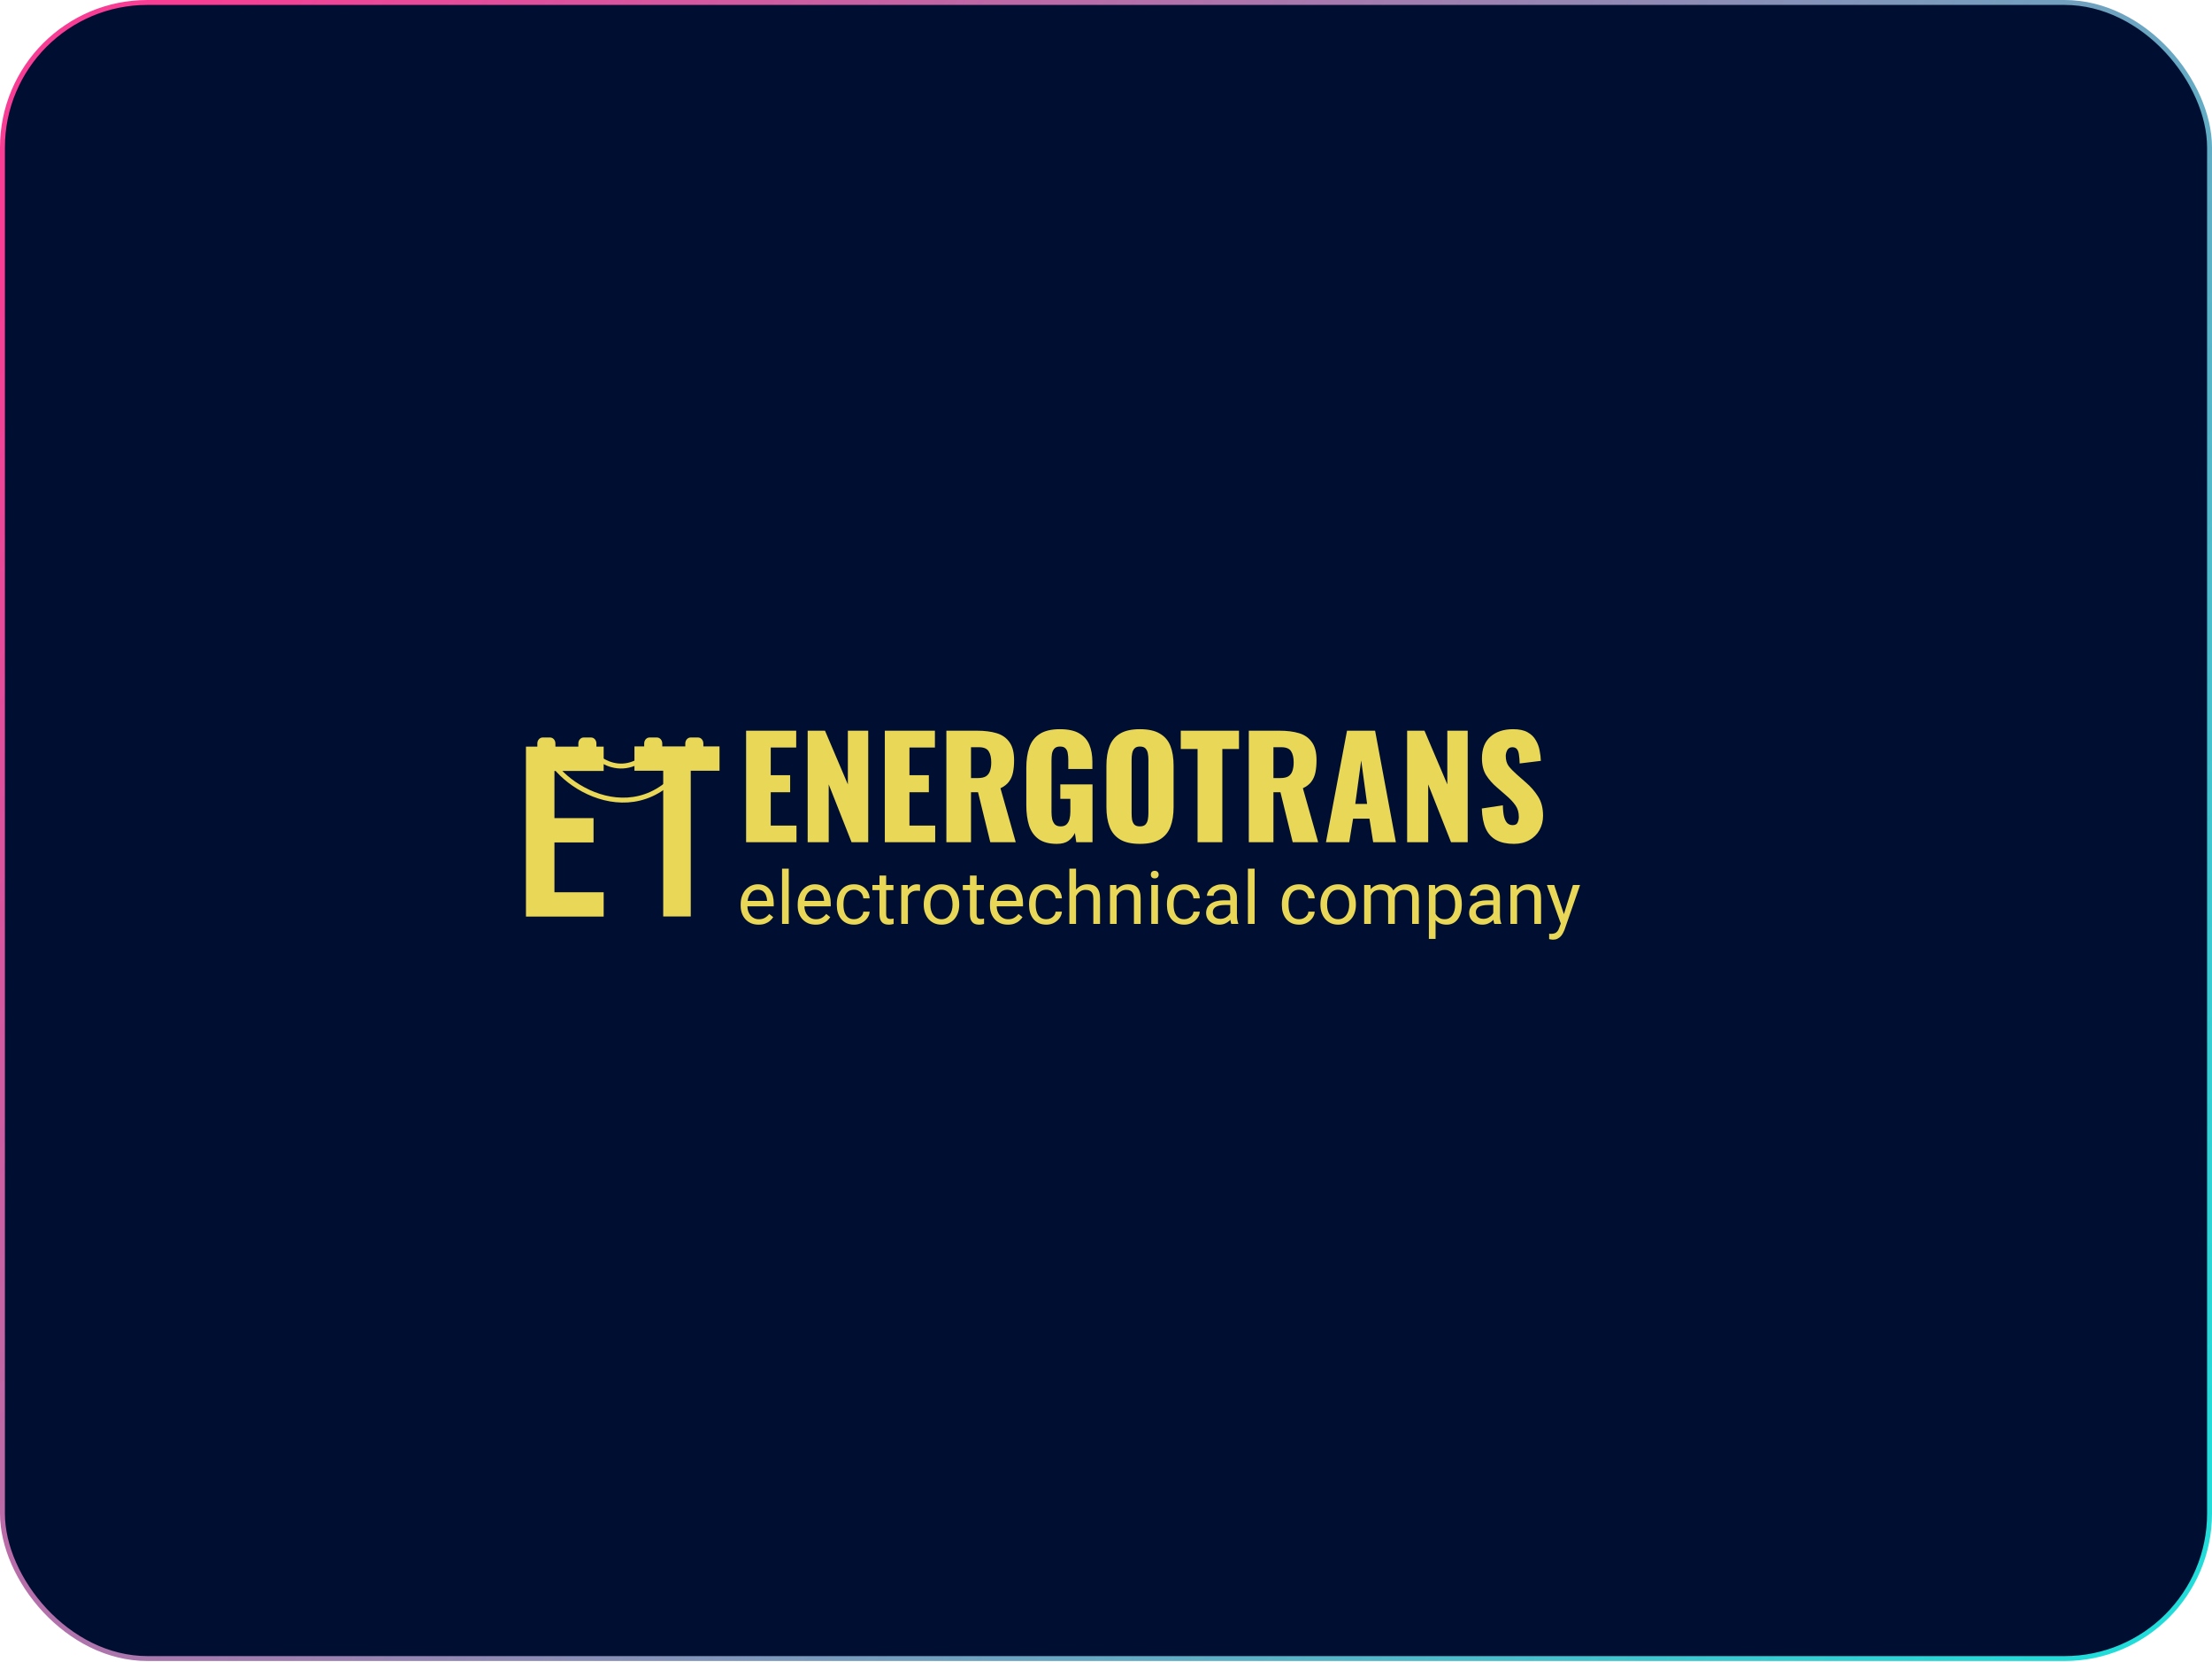 <svg width="450" height="338" viewBox="0 0 450 338" fill="none" xmlns="http://www.w3.org/2000/svg">
<rect x="0.5" y="0.5" width="449" height="336.838" rx="29.5" fill="#000E32" stroke="url(#paint0_linear_57_1007)"/>
<g filter="url(#filter0_d_57_1007)">
<g clip-path="url(#clip0_57_1007)">
<path d="M151.785 167.3V144.62H161.977V148.036H156.797V153.664H160.745V157.136H156.797V163.912H162.033V167.3H151.785ZM164.308 167.3V144.62H167.836L172.484 155.54V144.62H176.628V167.3H173.24L168.592 155.54V167.3H164.308ZM180.004 167.3V144.62H190.196V148.036H185.016V153.664H188.964V157.136H185.016V163.912H190.252V167.3H180.004ZM192.527 167.3V144.62H198.771C200.302 144.62 201.627 144.788 202.747 145.124C203.867 145.46 204.735 146.066 205.351 146.944C205.986 147.802 206.303 149.025 206.303 150.612C206.303 151.545 206.229 152.376 206.079 153.104C205.93 153.832 205.65 154.466 205.239 155.008C204.847 155.53 204.278 155.969 203.531 156.324L206.639 167.3H201.459L198.967 157.136H197.539V167.3H192.527ZM197.539 154.252H198.939C199.649 154.252 200.199 154.13 200.591 153.888C200.983 153.626 201.254 153.262 201.403 152.796C201.571 152.31 201.655 151.732 201.655 151.06C201.655 150.089 201.478 149.333 201.123 148.792C200.769 148.25 200.115 147.98 199.163 147.98H197.539V154.252ZM215.005 167.636C213.437 167.636 212.196 167.309 211.281 166.656C210.385 166.002 209.741 165.088 209.349 163.912C208.976 162.717 208.789 161.345 208.789 159.796V152.18C208.789 150.574 208.995 149.184 209.405 148.008C209.816 146.832 210.516 145.926 211.505 145.292C212.513 144.638 213.876 144.312 215.593 144.312C217.273 144.312 218.589 144.592 219.541 145.152C220.512 145.712 221.203 146.486 221.613 147.476C222.024 148.465 222.229 149.622 222.229 150.948V152.404H217.329V150.556C217.329 150.07 217.292 149.622 217.217 149.212C217.161 148.801 217.012 148.474 216.769 148.232C216.545 147.97 216.172 147.84 215.649 147.84C215.108 147.84 214.716 147.989 214.473 148.288C214.231 148.568 214.072 148.922 213.997 149.352C213.941 149.781 213.913 150.229 213.913 150.696V161.196C213.913 161.7 213.96 162.176 214.053 162.624C214.165 163.053 214.352 163.408 214.613 163.688C214.893 163.949 215.285 164.08 215.789 164.08C216.312 164.08 216.713 163.94 216.993 163.66C217.273 163.38 217.469 163.016 217.581 162.568C217.693 162.12 217.749 161.644 217.749 161.14V158.48H215.705V155.54H222.257V167.3H218.953L218.673 165.424C218.375 166.058 217.936 166.59 217.357 167.02C216.779 167.43 215.995 167.636 215.005 167.636ZM231.89 167.636C230.192 167.636 228.848 167.337 227.858 166.74C226.869 166.142 226.16 165.284 225.73 164.164C225.301 163.044 225.086 161.709 225.086 160.16V151.732C225.086 150.164 225.301 148.829 225.73 147.728C226.16 146.626 226.869 145.786 227.858 145.208C228.848 144.61 230.192 144.312 231.89 144.312C233.608 144.312 234.961 144.61 235.95 145.208C236.958 145.786 237.677 146.626 238.106 147.728C238.536 148.829 238.75 150.164 238.75 151.732V160.16C238.75 161.709 238.536 163.044 238.106 164.164C237.677 165.284 236.958 166.142 235.95 166.74C234.961 167.337 233.608 167.636 231.89 167.636ZM231.89 164.08C232.413 164.08 232.796 163.949 233.038 163.688C233.281 163.426 233.44 163.09 233.514 162.68C233.589 162.269 233.626 161.849 233.626 161.42V150.5C233.626 150.052 233.589 149.632 233.514 149.24C233.44 148.829 233.281 148.493 233.038 148.232C232.796 147.97 232.413 147.84 231.89 147.84C231.405 147.84 231.041 147.97 230.798 148.232C230.556 148.493 230.397 148.829 230.322 149.24C230.248 149.632 230.21 150.052 230.21 150.5V161.42C230.21 161.849 230.238 162.269 230.294 162.68C230.369 163.09 230.518 163.426 230.742 163.688C230.985 163.949 231.368 164.08 231.89 164.08ZM243.626 167.3V148.344H240.21V144.62H252.054V148.344H248.666V167.3H243.626ZM254.051 167.3V144.62H260.295C261.825 144.62 263.151 144.788 264.271 145.124C265.391 145.46 266.259 146.066 266.875 146.944C267.509 147.802 267.827 149.025 267.827 150.612C267.827 151.545 267.752 152.376 267.603 153.104C267.453 153.832 267.173 154.466 266.763 155.008C266.371 155.53 265.801 155.969 265.055 156.324L268.163 167.3H262.983L260.491 157.136H259.063V167.3H254.051ZM259.063 154.252H260.463C261.172 154.252 261.723 154.13 262.115 153.888C262.507 153.626 262.777 153.262 262.927 152.796C263.095 152.31 263.179 151.732 263.179 151.06C263.179 150.089 263.001 149.333 262.647 148.792C262.292 148.25 261.639 147.98 260.687 147.98H259.063V154.252ZM269.748 167.3L274.032 144.62H279.744L283.972 167.3H279.352L278.596 162.512H275.264L274.48 167.3H269.748ZM275.712 159.516H278.12L276.916 150.668L275.712 159.516ZM286.262 167.3V144.62H289.79L294.438 155.54V144.62H298.582V167.3H295.194L290.546 155.54V167.3H286.262ZM307.977 167.636C306.558 167.636 305.373 167.384 304.421 166.88C303.469 166.376 302.75 165.601 302.265 164.556C301.78 163.492 301.509 162.12 301.453 160.44L305.737 159.796C305.756 160.766 305.84 161.55 305.989 162.148C306.157 162.745 306.381 163.174 306.661 163.436C306.96 163.697 307.314 163.828 307.725 163.828C308.248 163.828 308.584 163.65 308.733 163.296C308.901 162.941 308.985 162.568 308.985 162.176C308.985 161.242 308.761 160.458 308.313 159.824C307.865 159.17 307.258 158.517 306.493 157.864L304.533 156.156C303.674 155.428 302.946 154.606 302.349 153.692C301.77 152.758 301.481 151.61 301.481 150.248C301.481 148.325 302.05 146.86 303.189 145.852C304.328 144.825 305.877 144.312 307.837 144.312C309.05 144.312 310.021 144.517 310.749 144.928C311.496 145.338 312.056 145.88 312.429 146.552C312.821 147.205 313.082 147.905 313.213 148.652C313.362 149.38 313.446 150.08 313.465 150.752L309.153 151.284C309.134 150.612 309.088 150.033 309.013 149.548C308.957 149.044 308.826 148.661 308.621 148.4C308.416 148.12 308.098 147.98 307.669 147.98C307.202 147.98 306.857 148.176 306.633 148.568C306.428 148.96 306.325 149.352 306.325 149.744C306.325 150.584 306.521 151.274 306.913 151.816C307.324 152.338 307.856 152.889 308.509 153.468L310.385 155.12C311.374 155.96 312.205 156.912 312.877 157.976C313.568 159.04 313.913 160.356 313.913 161.924C313.913 162.988 313.67 163.958 313.185 164.836C312.7 165.694 312.009 166.376 311.113 166.88C310.236 167.384 309.19 167.636 307.977 167.636Z" fill="#E9D758"/>
<path d="M154.321 184.071C153.77 184.071 153.269 183.979 152.82 183.793C152.375 183.603 151.992 183.336 151.67 182.995C151.353 182.653 151.108 182.248 150.938 181.779C150.767 181.31 150.681 180.797 150.681 180.241V179.933C150.681 179.289 150.776 178.715 150.967 178.212C151.157 177.704 151.416 177.274 151.743 176.923C152.07 176.571 152.441 176.305 152.856 176.125C153.271 175.944 153.701 175.854 154.146 175.854C154.712 175.854 155.2 175.951 155.61 176.146C156.025 176.342 156.365 176.615 156.628 176.967C156.892 177.313 157.087 177.724 157.214 178.197C157.341 178.666 157.405 179.179 157.405 179.735V180.343H151.487V179.237H156.05V179.135C156.03 178.783 155.957 178.441 155.83 178.109C155.708 177.777 155.513 177.504 155.244 177.289C154.976 177.074 154.609 176.967 154.146 176.967C153.838 176.967 153.555 177.033 153.296 177.165C153.037 177.292 152.815 177.482 152.629 177.736C152.444 177.99 152.3 178.3 152.197 178.666C152.095 179.032 152.043 179.455 152.043 179.933V180.241C152.043 180.617 152.095 180.971 152.197 181.303C152.305 181.63 152.458 181.918 152.659 182.167C152.864 182.416 153.11 182.611 153.398 182.753C153.691 182.895 154.023 182.965 154.395 182.965C154.873 182.965 155.278 182.868 155.61 182.672C155.942 182.477 156.233 182.216 156.482 181.889L157.302 182.541C157.131 182.799 156.914 183.046 156.65 183.28C156.387 183.515 156.062 183.705 155.676 183.852C155.295 183.998 154.844 184.071 154.321 184.071ZM160.459 172.675V183.925H159.097V172.675H160.459ZM165.923 184.071C165.371 184.071 164.871 183.979 164.421 183.793C163.977 183.603 163.594 183.336 163.271 182.995C162.954 182.653 162.71 182.248 162.539 181.779C162.368 181.31 162.283 180.797 162.283 180.241V179.933C162.283 179.289 162.378 178.715 162.568 178.212C162.759 177.704 163.018 177.274 163.345 176.923C163.672 176.571 164.043 176.305 164.458 176.125C164.873 175.944 165.303 175.854 165.747 175.854C166.313 175.854 166.802 175.951 167.212 176.146C167.627 176.342 167.966 176.615 168.23 176.967C168.494 177.313 168.689 177.724 168.816 178.197C168.943 178.666 169.006 179.179 169.006 179.735V180.343H163.088V179.237H167.651V179.135C167.632 178.783 167.559 178.441 167.432 178.109C167.31 177.777 167.114 177.504 166.846 177.289C166.577 177.074 166.211 176.967 165.747 176.967C165.439 176.967 165.156 177.033 164.897 177.165C164.639 177.292 164.417 177.482 164.231 177.736C164.045 177.99 163.901 178.3 163.799 178.666C163.696 179.032 163.645 179.455 163.645 179.933V180.241C163.645 180.617 163.696 180.971 163.799 181.303C163.906 181.63 164.06 181.918 164.26 182.167C164.465 182.416 164.712 182.611 165 182.753C165.293 182.895 165.625 182.965 165.996 182.965C166.475 182.965 166.88 182.868 167.212 182.672C167.544 182.477 167.834 182.216 168.083 181.889L168.904 182.541C168.733 182.799 168.516 183.046 168.252 183.28C167.988 183.515 167.664 183.705 167.278 183.852C166.897 183.998 166.445 184.071 165.923 184.071ZM173.76 182.958C174.082 182.958 174.38 182.892 174.653 182.76C174.927 182.628 175.151 182.448 175.327 182.218C175.503 181.984 175.603 181.718 175.627 181.42H176.917C176.892 181.889 176.733 182.326 176.44 182.731C176.152 183.131 175.774 183.456 175.305 183.705C174.836 183.949 174.321 184.071 173.76 184.071C173.164 184.071 172.644 183.966 172.2 183.756C171.76 183.546 171.394 183.258 171.101 182.892C170.813 182.526 170.596 182.106 170.449 181.632C170.308 181.154 170.237 180.648 170.237 180.116V179.809C170.237 179.276 170.308 178.773 170.449 178.3C170.596 177.821 170.813 177.399 171.101 177.033C171.394 176.667 171.76 176.378 172.2 176.168C172.644 175.958 173.164 175.854 173.76 175.854C174.38 175.854 174.922 175.98 175.386 176.234C175.85 176.483 176.213 176.825 176.477 177.26C176.746 177.689 176.892 178.178 176.917 178.725H175.627C175.603 178.397 175.51 178.102 175.349 177.838C175.193 177.575 174.978 177.365 174.705 177.208C174.436 177.047 174.121 176.967 173.76 176.967C173.345 176.967 172.996 177.05 172.712 177.216C172.434 177.377 172.212 177.597 172.046 177.875C171.885 178.148 171.768 178.454 171.694 178.791C171.626 179.123 171.592 179.462 171.592 179.809V180.116C171.592 180.463 171.626 180.805 171.694 181.142C171.763 181.479 171.877 181.784 172.039 182.057C172.205 182.331 172.427 182.55 172.705 182.716C172.988 182.877 173.34 182.958 173.76 182.958ZM181.758 176V177.04H177.473V176H181.758ZM178.923 174.074H180.278V181.962C180.278 182.23 180.32 182.433 180.403 182.57C180.486 182.707 180.593 182.797 180.725 182.841C180.857 182.885 180.999 182.907 181.15 182.907C181.262 182.907 181.379 182.897 181.501 182.877C181.628 182.853 181.724 182.833 181.787 182.819L181.794 183.925C181.687 183.959 181.545 183.991 181.37 184.02C181.199 184.054 180.991 184.071 180.747 184.071C180.415 184.071 180.11 184.005 179.832 183.874C179.553 183.742 179.331 183.522 179.165 183.214C179.004 182.902 178.923 182.482 178.923 181.955V174.074ZM184.702 177.245V183.925H183.347V176H184.666L184.702 177.245ZM187.178 175.956L187.17 177.216C187.058 177.191 186.951 177.177 186.848 177.172C186.75 177.162 186.638 177.157 186.511 177.157C186.199 177.157 185.923 177.206 185.684 177.304C185.444 177.401 185.242 177.538 185.076 177.714C184.91 177.89 184.778 178.1 184.68 178.344C184.587 178.583 184.526 178.847 184.497 179.135L184.116 179.354C184.116 178.876 184.163 178.427 184.255 178.007C184.353 177.587 184.502 177.216 184.702 176.894C184.902 176.566 185.156 176.312 185.464 176.132C185.776 175.946 186.147 175.854 186.577 175.854C186.675 175.854 186.787 175.866 186.914 175.89C187.041 175.91 187.129 175.932 187.178 175.956ZM187.925 180.05V179.882C187.925 179.311 188.008 178.781 188.174 178.292C188.34 177.799 188.579 177.372 188.892 177.011C189.204 176.645 189.583 176.361 190.027 176.161C190.471 175.956 190.969 175.854 191.521 175.854C192.078 175.854 192.578 175.956 193.022 176.161C193.472 176.361 193.853 176.645 194.165 177.011C194.482 177.372 194.724 177.799 194.89 178.292C195.056 178.781 195.139 179.311 195.139 179.882V180.05C195.139 180.622 195.056 181.151 194.89 181.64C194.724 182.128 194.482 182.555 194.165 182.921C193.853 183.283 193.474 183.566 193.03 183.771C192.59 183.971 192.092 184.071 191.536 184.071C190.979 184.071 190.479 183.971 190.034 183.771C189.59 183.566 189.209 183.283 188.892 182.921C188.579 182.555 188.34 182.128 188.174 181.64C188.008 181.151 187.925 180.622 187.925 180.05ZM189.28 179.882V180.05C189.28 180.446 189.326 180.819 189.419 181.171C189.512 181.518 189.651 181.825 189.836 182.094C190.027 182.362 190.264 182.575 190.547 182.731C190.83 182.882 191.16 182.958 191.536 182.958C191.907 182.958 192.231 182.882 192.51 182.731C192.793 182.575 193.027 182.362 193.213 182.094C193.398 181.825 193.538 181.518 193.63 181.171C193.728 180.819 193.777 180.446 193.777 180.05V179.882C193.777 179.491 193.728 179.123 193.63 178.776C193.538 178.424 193.396 178.114 193.206 177.846C193.02 177.572 192.786 177.357 192.502 177.201C192.224 177.045 191.897 176.967 191.521 176.967C191.15 176.967 190.823 177.045 190.54 177.201C190.261 177.357 190.027 177.572 189.836 177.846C189.651 178.114 189.512 178.424 189.419 178.776C189.326 179.123 189.28 179.491 189.28 179.882ZM200.156 176V177.04H195.872V176H200.156ZM197.322 174.074H198.677V181.962C198.677 182.23 198.718 182.433 198.801 182.57C198.884 182.707 198.992 182.797 199.124 182.841C199.255 182.885 199.397 182.907 199.548 182.907C199.661 182.907 199.778 182.897 199.9 182.877C200.027 182.853 200.122 182.833 200.186 182.819L200.193 183.925C200.085 183.959 199.944 183.991 199.768 184.02C199.597 184.054 199.39 184.071 199.146 184.071C198.813 184.071 198.508 184.005 198.23 183.874C197.952 183.742 197.729 183.522 197.563 183.214C197.402 182.902 197.322 182.482 197.322 181.955V174.074ZM205.034 184.071C204.482 184.071 203.982 183.979 203.533 183.793C203.088 183.603 202.705 183.336 202.383 182.995C202.065 182.653 201.821 182.248 201.65 181.779C201.479 181.31 201.394 180.797 201.394 180.241V179.933C201.394 179.289 201.489 178.715 201.68 178.212C201.87 177.704 202.129 177.274 202.456 176.923C202.783 176.571 203.154 176.305 203.569 176.125C203.984 175.944 204.414 175.854 204.858 175.854C205.425 175.854 205.913 175.951 206.323 176.146C206.738 176.342 207.078 176.615 207.341 176.967C207.605 177.313 207.8 177.724 207.927 178.197C208.054 178.666 208.118 179.179 208.118 179.735V180.343H202.2V179.237H206.763V179.135C206.743 178.783 206.67 178.441 206.543 178.109C206.421 177.777 206.226 177.504 205.957 177.289C205.688 177.074 205.322 176.967 204.858 176.967C204.551 176.967 204.268 177.033 204.009 177.165C203.75 177.292 203.528 177.482 203.342 177.736C203.157 177.99 203.013 178.3 202.91 178.666C202.808 179.032 202.756 179.455 202.756 179.933V180.241C202.756 180.617 202.808 180.971 202.91 181.303C203.018 181.63 203.171 181.918 203.372 182.167C203.577 182.416 203.823 182.611 204.111 182.753C204.404 182.895 204.736 182.965 205.107 182.965C205.586 182.965 205.991 182.868 206.323 182.672C206.655 182.477 206.946 182.216 207.195 181.889L208.015 182.541C207.844 182.799 207.627 183.046 207.363 183.28C207.1 183.515 206.775 183.705 206.389 183.852C206.008 183.998 205.557 184.071 205.034 184.071ZM212.871 182.958C213.193 182.958 213.491 182.892 213.765 182.76C214.038 182.628 214.263 182.448 214.438 182.218C214.614 181.984 214.714 181.718 214.739 181.42H216.028C216.003 181.889 215.845 182.326 215.552 182.731C215.264 183.131 214.885 183.456 214.417 183.705C213.948 183.949 213.433 184.071 212.871 184.071C212.275 184.071 211.755 183.966 211.311 183.756C210.872 183.546 210.505 183.258 210.212 182.892C209.924 182.526 209.707 182.106 209.561 181.632C209.419 181.154 209.348 180.648 209.348 180.116V179.809C209.348 179.276 209.419 178.773 209.561 178.3C209.707 177.821 209.924 177.399 210.212 177.033C210.505 176.667 210.872 176.378 211.311 176.168C211.755 175.958 212.275 175.854 212.871 175.854C213.491 175.854 214.033 175.98 214.497 176.234C214.961 176.483 215.325 176.825 215.588 177.26C215.857 177.689 216.003 178.178 216.028 178.725H214.739C214.714 178.397 214.622 178.102 214.46 177.838C214.304 177.575 214.089 177.365 213.816 177.208C213.547 177.047 213.232 176.967 212.871 176.967C212.456 176.967 212.107 177.05 211.824 177.216C211.545 177.377 211.323 177.597 211.157 177.875C210.996 178.148 210.879 178.454 210.806 178.791C210.737 179.123 210.703 179.462 210.703 179.809V180.116C210.703 180.463 210.737 180.805 210.806 181.142C210.874 181.479 210.989 181.784 211.15 182.057C211.316 182.331 211.538 182.55 211.816 182.716C212.1 182.877 212.451 182.958 212.871 182.958ZM218.906 172.675V183.925H217.551V172.675H218.906ZM218.584 179.662L218.02 179.64C218.025 179.098 218.105 178.598 218.262 178.139C218.418 177.675 218.638 177.272 218.921 176.93C219.204 176.588 219.541 176.325 219.932 176.139C220.327 175.949 220.764 175.854 221.243 175.854C221.633 175.854 221.985 175.907 222.297 176.015C222.61 176.117 222.876 176.283 223.096 176.513C223.32 176.742 223.491 177.04 223.608 177.406C223.726 177.768 223.784 178.209 223.784 178.732V183.925H222.422V178.717C222.422 178.302 222.361 177.97 222.239 177.721C222.117 177.467 221.938 177.284 221.704 177.172C221.47 177.055 221.182 176.996 220.84 176.996C220.503 176.996 220.195 177.067 219.917 177.208C219.644 177.35 219.407 177.545 219.207 177.794C219.011 178.043 218.857 178.329 218.745 178.651C218.638 178.969 218.584 179.306 218.584 179.662ZM227.168 177.692V183.925H225.813V176H227.095L227.168 177.692ZM226.846 179.662L226.282 179.64C226.287 179.098 226.367 178.598 226.523 178.139C226.68 177.675 226.899 177.272 227.183 176.93C227.466 176.588 227.803 176.325 228.193 176.139C228.589 175.949 229.026 175.854 229.504 175.854C229.895 175.854 230.247 175.907 230.559 176.015C230.872 176.117 231.138 176.283 231.357 176.513C231.582 176.742 231.753 177.04 231.87 177.406C231.987 177.768 232.046 178.209 232.046 178.732V183.925H230.684V178.717C230.684 178.302 230.623 177.97 230.5 177.721C230.378 177.467 230.2 177.284 229.966 177.172C229.731 177.055 229.443 176.996 229.102 176.996C228.765 176.996 228.457 177.067 228.179 177.208C227.905 177.35 227.668 177.545 227.468 177.794C227.273 178.043 227.119 178.329 227.007 178.651C226.899 178.969 226.846 179.306 226.846 179.662ZM235.576 176V183.925H234.214V176H235.576ZM234.111 173.898C234.111 173.678 234.177 173.493 234.309 173.341C234.446 173.19 234.646 173.114 234.91 173.114C235.168 173.114 235.366 173.19 235.503 173.341C235.645 173.493 235.715 173.678 235.715 173.898C235.715 174.108 235.645 174.289 235.503 174.44C235.366 174.586 235.168 174.66 234.91 174.66C234.646 174.66 234.446 174.586 234.309 174.44C234.177 174.289 234.111 174.108 234.111 173.898ZM240.923 182.958C241.245 182.958 241.543 182.892 241.816 182.76C242.09 182.628 242.314 182.448 242.49 182.218C242.666 181.984 242.766 181.718 242.791 181.42H244.08C244.055 181.889 243.896 182.326 243.604 182.731C243.315 183.131 242.937 183.456 242.468 183.705C242 183.949 241.484 184.071 240.923 184.071C240.327 184.071 239.807 183.966 239.363 183.756C238.923 183.546 238.557 183.258 238.264 182.892C237.976 182.526 237.759 182.106 237.612 181.632C237.471 181.154 237.4 180.648 237.4 180.116V179.809C237.4 179.276 237.471 178.773 237.612 178.3C237.759 177.821 237.976 177.399 238.264 177.033C238.557 176.667 238.923 176.378 239.363 176.168C239.807 175.958 240.327 175.854 240.923 175.854C241.543 175.854 242.085 175.98 242.549 176.234C243.013 176.483 243.376 176.825 243.64 177.26C243.909 177.689 244.055 178.178 244.08 178.725H242.791C242.766 178.397 242.673 178.102 242.512 177.838C242.356 177.575 242.141 177.365 241.868 177.208C241.599 177.047 241.284 176.967 240.923 176.967C240.508 176.967 240.159 177.05 239.875 177.216C239.597 177.377 239.375 177.597 239.209 177.875C239.048 178.148 238.931 178.454 238.857 178.791C238.789 179.123 238.755 179.462 238.755 179.809V180.116C238.755 180.463 238.789 180.805 238.857 181.142C238.926 181.479 239.041 181.784 239.202 182.057C239.368 182.331 239.59 182.55 239.868 182.716C240.151 182.877 240.503 182.958 240.923 182.958ZM250.276 182.57V178.49C250.276 178.178 250.212 177.907 250.085 177.677C249.963 177.443 249.778 177.262 249.529 177.135C249.28 177.008 248.972 176.945 248.606 176.945C248.264 176.945 247.964 177.003 247.705 177.121C247.451 177.238 247.251 177.392 247.104 177.582C246.963 177.772 246.892 177.978 246.892 178.197H245.537C245.537 177.914 245.61 177.633 245.757 177.355C245.903 177.077 246.113 176.825 246.387 176.601C246.665 176.371 246.997 176.19 247.383 176.059C247.773 175.922 248.208 175.854 248.687 175.854C249.263 175.854 249.771 175.951 250.21 176.146C250.654 176.342 251.001 176.637 251.25 177.033C251.504 177.423 251.631 177.914 251.631 178.505V182.196C251.631 182.46 251.653 182.741 251.697 183.039C251.746 183.336 251.816 183.593 251.909 183.808V183.925H250.496C250.427 183.769 250.374 183.561 250.334 183.302C250.295 183.039 250.276 182.794 250.276 182.57ZM250.51 179.12L250.525 180.072H249.155C248.77 180.072 248.425 180.104 248.123 180.167C247.82 180.226 247.566 180.316 247.361 180.438C247.156 180.561 247 180.714 246.892 180.9C246.785 181.081 246.731 181.293 246.731 181.537C246.731 181.786 246.787 182.013 246.899 182.218C247.012 182.423 247.18 182.587 247.405 182.709C247.634 182.826 247.915 182.885 248.247 182.885C248.662 182.885 249.028 182.797 249.346 182.621C249.663 182.445 249.915 182.23 250.1 181.977C250.291 181.723 250.393 181.476 250.408 181.237L250.986 181.889C250.952 182.094 250.859 182.321 250.708 182.57C250.557 182.819 250.354 183.058 250.1 183.288C249.851 183.512 249.553 183.7 249.207 183.852C248.865 183.998 248.479 184.071 248.049 184.071C247.512 184.071 247.041 183.966 246.636 183.756C246.235 183.546 245.923 183.266 245.698 182.914C245.479 182.558 245.369 182.16 245.369 181.72C245.369 181.295 245.452 180.922 245.618 180.6C245.784 180.272 246.023 180.001 246.335 179.787C246.648 179.567 247.024 179.401 247.463 179.289C247.903 179.176 248.394 179.12 248.936 179.12H250.51ZM255.234 172.675V183.925H253.872V172.675H255.234ZM264.302 182.958C264.624 182.958 264.922 182.892 265.195 182.76C265.469 182.628 265.693 182.448 265.869 182.218C266.045 181.984 266.145 181.718 266.169 181.42H267.458C267.434 181.889 267.275 182.326 266.982 182.731C266.694 183.131 266.316 183.456 265.847 183.705C265.378 183.949 264.863 184.071 264.302 184.071C263.706 184.071 263.186 183.966 262.742 183.756C262.302 183.546 261.936 183.258 261.643 182.892C261.355 182.526 261.138 182.106 260.991 181.632C260.85 181.154 260.779 180.648 260.779 180.116V179.809C260.779 179.276 260.85 178.773 260.991 178.3C261.138 177.821 261.355 177.399 261.643 177.033C261.936 176.667 262.302 176.378 262.742 176.168C263.186 175.958 263.706 175.854 264.302 175.854C264.922 175.854 265.464 175.98 265.928 176.234C266.392 176.483 266.755 176.825 267.019 177.26C267.288 177.689 267.434 178.178 267.458 178.725H266.169C266.145 178.397 266.052 178.102 265.891 177.838C265.735 177.575 265.52 177.365 265.247 177.208C264.978 177.047 264.663 176.967 264.302 176.967C263.887 176.967 263.538 177.05 263.254 177.216C262.976 177.377 262.754 177.597 262.588 177.875C262.427 178.148 262.31 178.454 262.236 178.791C262.168 179.123 262.134 179.462 262.134 179.809V180.116C262.134 180.463 262.168 180.805 262.236 181.142C262.305 181.479 262.419 181.784 262.581 182.057C262.747 182.331 262.969 182.55 263.247 182.716C263.53 182.877 263.882 182.958 264.302 182.958ZM268.623 180.05V179.882C268.623 179.311 268.706 178.781 268.872 178.292C269.038 177.799 269.277 177.372 269.59 177.011C269.902 176.645 270.281 176.361 270.725 176.161C271.169 175.956 271.667 175.854 272.219 175.854C272.776 175.854 273.276 175.956 273.721 176.161C274.17 176.361 274.551 176.645 274.863 177.011C275.181 177.372 275.422 177.799 275.588 178.292C275.754 178.781 275.837 179.311 275.837 179.882V180.05C275.837 180.622 275.754 181.151 275.588 181.64C275.422 182.128 275.181 182.555 274.863 182.921C274.551 183.283 274.172 183.566 273.728 183.771C273.289 183.971 272.791 184.071 272.234 184.071C271.677 184.071 271.177 183.971 270.732 183.771C270.288 183.566 269.907 183.283 269.59 182.921C269.277 182.555 269.038 182.128 268.872 181.64C268.706 181.151 268.623 180.622 268.623 180.05ZM269.978 179.882V180.05C269.978 180.446 270.024 180.819 270.117 181.171C270.21 181.518 270.349 181.825 270.535 182.094C270.725 182.362 270.962 182.575 271.245 182.731C271.528 182.882 271.858 182.958 272.234 182.958C272.605 182.958 272.93 182.882 273.208 182.731C273.491 182.575 273.726 182.362 273.911 182.094C274.097 181.825 274.236 181.518 274.329 181.171C274.426 180.819 274.475 180.446 274.475 180.05V179.882C274.475 179.491 274.426 179.123 274.329 178.776C274.236 178.424 274.094 178.114 273.904 177.846C273.718 177.572 273.484 177.357 273.201 177.201C272.922 177.045 272.595 176.967 272.219 176.967C271.848 176.967 271.521 177.045 271.238 177.201C270.959 177.357 270.725 177.572 270.535 177.846C270.349 178.114 270.21 178.424 270.117 178.776C270.024 179.123 269.978 179.491 269.978 179.882ZM278.884 177.575V183.925H277.522V176H278.811L278.884 177.575ZM278.606 179.662L277.976 179.64C277.981 179.098 278.052 178.598 278.188 178.139C278.325 177.675 278.528 177.272 278.796 176.93C279.065 176.588 279.399 176.325 279.8 176.139C280.2 175.949 280.664 175.854 281.191 175.854C281.562 175.854 281.904 175.907 282.217 176.015C282.529 176.117 282.8 176.281 283.03 176.505C283.259 176.73 283.438 177.018 283.564 177.37C283.691 177.721 283.755 178.146 283.755 178.644V183.925H282.4V178.71C282.4 178.295 282.329 177.963 282.188 177.714C282.051 177.465 281.855 177.284 281.602 177.172C281.348 177.055 281.05 176.996 280.708 176.996C280.308 176.996 279.973 177.067 279.705 177.208C279.436 177.35 279.221 177.545 279.06 177.794C278.899 178.043 278.782 178.329 278.708 178.651C278.64 178.969 278.606 179.306 278.606 179.662ZM283.74 178.915L282.832 179.193C282.837 178.759 282.908 178.341 283.044 177.941C283.186 177.541 283.389 177.184 283.652 176.872C283.921 176.559 284.25 176.312 284.641 176.132C285.032 175.946 285.479 175.854 285.981 175.854C286.406 175.854 286.782 175.91 287.109 176.022C287.441 176.134 287.72 176.308 287.944 176.542C288.174 176.771 288.347 177.067 288.464 177.428C288.582 177.79 288.64 178.219 288.64 178.717V183.925H287.278V178.703C287.278 178.258 287.207 177.914 287.065 177.67C286.929 177.421 286.733 177.248 286.479 177.15C286.23 177.047 285.933 176.996 285.586 176.996C285.288 176.996 285.024 177.047 284.795 177.15C284.565 177.252 284.373 177.394 284.216 177.575C284.06 177.75 283.94 177.953 283.857 178.183C283.779 178.412 283.74 178.656 283.74 178.915ZM292.046 177.523V186.972H290.684V176H291.929L292.046 177.523ZM297.385 179.896V180.05C297.385 180.626 297.317 181.161 297.18 181.654C297.043 182.143 296.843 182.567 296.58 182.929C296.321 183.29 296.001 183.571 295.62 183.771C295.239 183.971 294.802 184.071 294.309 184.071C293.806 184.071 293.362 183.988 292.976 183.822C292.59 183.656 292.263 183.415 291.995 183.097C291.726 182.78 291.511 182.399 291.35 181.955C291.194 181.51 291.086 181.01 291.028 180.453V179.633C291.086 179.047 291.196 178.522 291.357 178.058C291.519 177.594 291.731 177.199 291.995 176.872C292.263 176.54 292.588 176.288 292.969 176.117C293.35 175.941 293.789 175.854 294.287 175.854C294.785 175.854 295.227 175.951 295.613 176.146C295.999 176.337 296.323 176.61 296.587 176.967C296.851 177.323 297.048 177.75 297.18 178.249C297.317 178.742 297.385 179.291 297.385 179.896ZM296.023 180.05V179.896C296.023 179.501 295.981 179.13 295.898 178.783C295.815 178.432 295.686 178.124 295.51 177.86C295.339 177.592 295.12 177.382 294.851 177.23C294.583 177.074 294.263 176.996 293.892 176.996C293.55 176.996 293.252 177.055 292.998 177.172C292.749 177.289 292.537 177.448 292.361 177.648C292.185 177.843 292.041 178.068 291.929 178.322C291.821 178.571 291.741 178.83 291.687 179.098V180.995C291.785 181.337 291.921 181.659 292.097 181.962C292.273 182.26 292.507 182.501 292.8 182.687C293.093 182.868 293.462 182.958 293.906 182.958C294.272 182.958 294.587 182.882 294.851 182.731C295.12 182.575 295.339 182.362 295.51 182.094C295.686 181.825 295.815 181.518 295.898 181.171C295.981 180.819 296.023 180.446 296.023 180.05ZM303.787 182.57V178.49C303.787 178.178 303.723 177.907 303.596 177.677C303.474 177.443 303.289 177.262 303.04 177.135C302.791 177.008 302.483 176.945 302.117 176.945C301.775 176.945 301.475 177.003 301.216 177.121C300.962 177.238 300.762 177.392 300.615 177.582C300.474 177.772 300.403 177.978 300.403 178.197H299.048C299.048 177.914 299.121 177.633 299.268 177.355C299.414 177.077 299.624 176.825 299.897 176.601C300.176 176.371 300.508 176.19 300.894 176.059C301.284 175.922 301.719 175.854 302.197 175.854C302.773 175.854 303.281 175.951 303.721 176.146C304.165 176.342 304.512 176.637 304.761 177.033C305.015 177.423 305.142 177.914 305.142 178.505V182.196C305.142 182.46 305.164 182.741 305.208 183.039C305.256 183.336 305.327 183.593 305.42 183.808V183.925H304.006C303.938 183.769 303.884 183.561 303.845 183.302C303.806 183.039 303.787 182.794 303.787 182.57ZM304.021 179.12L304.036 180.072H302.666C302.28 180.072 301.936 180.104 301.633 180.167C301.331 180.226 301.077 180.316 300.872 180.438C300.667 180.561 300.51 180.714 300.403 180.9C300.295 181.081 300.242 181.293 300.242 181.537C300.242 181.786 300.298 182.013 300.41 182.218C300.522 182.423 300.691 182.587 300.916 182.709C301.145 182.826 301.426 182.885 301.758 182.885C302.173 182.885 302.539 182.797 302.856 182.621C303.174 182.445 303.425 182.23 303.611 181.977C303.801 181.723 303.904 181.476 303.918 181.237L304.497 181.889C304.463 182.094 304.37 182.321 304.219 182.57C304.067 182.819 303.865 183.058 303.611 183.288C303.362 183.512 303.064 183.7 302.717 183.852C302.375 183.998 301.99 184.071 301.56 184.071C301.023 184.071 300.552 183.966 300.146 183.756C299.746 183.546 299.434 183.266 299.209 182.914C298.989 182.558 298.879 182.16 298.879 181.72C298.879 181.295 298.962 180.922 299.128 180.6C299.294 180.272 299.534 180.001 299.846 179.787C300.159 179.567 300.535 179.401 300.974 179.289C301.414 179.176 301.904 179.12 302.446 179.12H304.021ZM308.628 177.692V183.925H307.273V176H308.555L308.628 177.692ZM308.306 179.662L307.742 179.64C307.747 179.098 307.827 178.598 307.983 178.139C308.14 177.675 308.359 177.272 308.643 176.93C308.926 176.588 309.263 176.325 309.653 176.139C310.049 175.949 310.486 175.854 310.964 175.854C311.355 175.854 311.707 175.907 312.019 176.015C312.332 176.117 312.598 176.283 312.817 176.513C313.042 176.742 313.213 177.04 313.33 177.406C313.447 177.768 313.506 178.209 313.506 178.732V183.925H312.144V178.717C312.144 178.302 312.083 177.97 311.96 177.721C311.838 177.467 311.66 177.284 311.426 177.172C311.191 177.055 310.903 176.996 310.562 176.996C310.225 176.996 309.917 177.067 309.639 177.208C309.365 177.35 309.128 177.545 308.928 177.794C308.733 178.043 308.579 178.329 308.467 178.651C308.359 178.969 308.306 179.306 308.306 179.662ZM317.791 183.104L319.995 176H321.445L318.267 185.148C318.193 185.343 318.096 185.553 317.974 185.778C317.856 186.007 317.705 186.225 317.52 186.43C317.334 186.635 317.109 186.801 316.846 186.928C316.587 187.06 316.277 187.125 315.916 187.125C315.808 187.125 315.671 187.111 315.505 187.082C315.339 187.052 315.222 187.028 315.154 187.008L315.146 185.91C315.186 185.915 315.247 185.919 315.33 185.924C315.417 185.934 315.479 185.939 315.513 185.939C315.82 185.939 316.082 185.897 316.296 185.814C316.511 185.736 316.692 185.602 316.838 185.412C316.99 185.226 317.119 184.97 317.227 184.643L317.791 183.104ZM316.172 176L318.23 182.152L318.582 183.581L317.607 184.079L314.692 176H316.172Z" fill="#E9D758"/>
<path d="M112.794 162.399H120.747V167.346H112.794V177.479H122.808V182.426H107V147.858H122.808V152.806H112.794V162.442V162.399Z" fill="#E9D758"/>
<path d="M129.07 147.815H146.375V152.762H140.522V182.404H134.922V152.762H129.07V147.815Z" fill="#E9D758"/>
<path d="M120.242 146H118.745C118.143 146 117.656 146.542 117.656 147.21V149.673C117.656 150.341 118.143 150.883 118.745 150.883H120.242C120.843 150.883 121.331 150.341 121.331 149.673V147.21C121.331 146.542 120.843 146 120.242 146Z" fill="#E9D758"/>
<path d="M111.9 146H110.403C109.801 146 109.314 146.542 109.314 147.21V149.673C109.314 150.341 109.801 150.883 110.403 150.883H111.9C112.501 150.883 112.989 150.341 112.989 149.673V147.21C112.989 146.542 112.501 146 111.9 146Z" fill="#E9D758"/>
<path d="M142 146H140.503C139.902 146 139.414 146.542 139.414 147.21V149.673C139.414 150.341 139.902 150.883 140.503 150.883H142C142.602 150.883 143.089 150.341 143.089 149.673V147.21C143.089 146.542 142.602 146 142 146Z" fill="#E9D758"/>
<path d="M133.639 146H132.142C131.54 146 131.053 146.542 131.053 147.21V149.673C131.053 150.341 131.54 150.883 132.142 150.883H133.639C134.24 150.883 134.728 150.341 134.728 149.673V147.21C134.728 146.542 134.24 146 133.639 146Z" fill="#E9D758"/>
<path d="M119.97 148.441C119.678 148.441 125.861 156.025 132.9 148.441" stroke="#E9D758" stroke-miterlimit="10"/>
<path d="M111.142 148.441C112.639 155.485 131.208 167.583 141.242 148.441" stroke="#E9D758" stroke-miterlimit="10"/>
</g>
</g>
<defs>
<filter id="filter0_d_57_1007" x="98" y="140" width="253" height="65" filterUnits="userSpaceOnUse" color-interpolation-filters="sRGB">
<feFlood flood-opacity="0" result="BackgroundImageFix"/>
<feColorMatrix in="SourceAlpha" type="matrix" values="0 0 0 0 0 0 0 0 0 0 0 0 0 0 0 0 0 0 127 0" result="hardAlpha"/>
<feOffset dy="4"/>
<feGaussianBlur stdDeviation="2"/>
<feComposite in2="hardAlpha" operator="out"/>
<feColorMatrix type="matrix" values="0 0 0 0 0 0 0 0 0 0 0 0 0 0 0 0 0 0 0.25 0"/>
<feBlend mode="normal" in2="BackgroundImageFix" result="effect1_dropShadow_57_1007"/>
<feBlend mode="normal" in="SourceGraphic" in2="effect1_dropShadow_57_1007" result="shape"/>
</filter>
<linearGradient id="paint0_linear_57_1007" x1="35.811" y1="5.405" x2="450" y2="291.892" gradientUnits="userSpaceOnUse">
<stop stop-color="#F73E94"/>
<stop offset="1" stop-color="#22DCD9"/>
</linearGradient>
<clipPath id="clip0_57_1007">
<rect width="245" height="57" fill="white" transform="translate(102 140)"/>
</clipPath>
</defs>
</svg>
